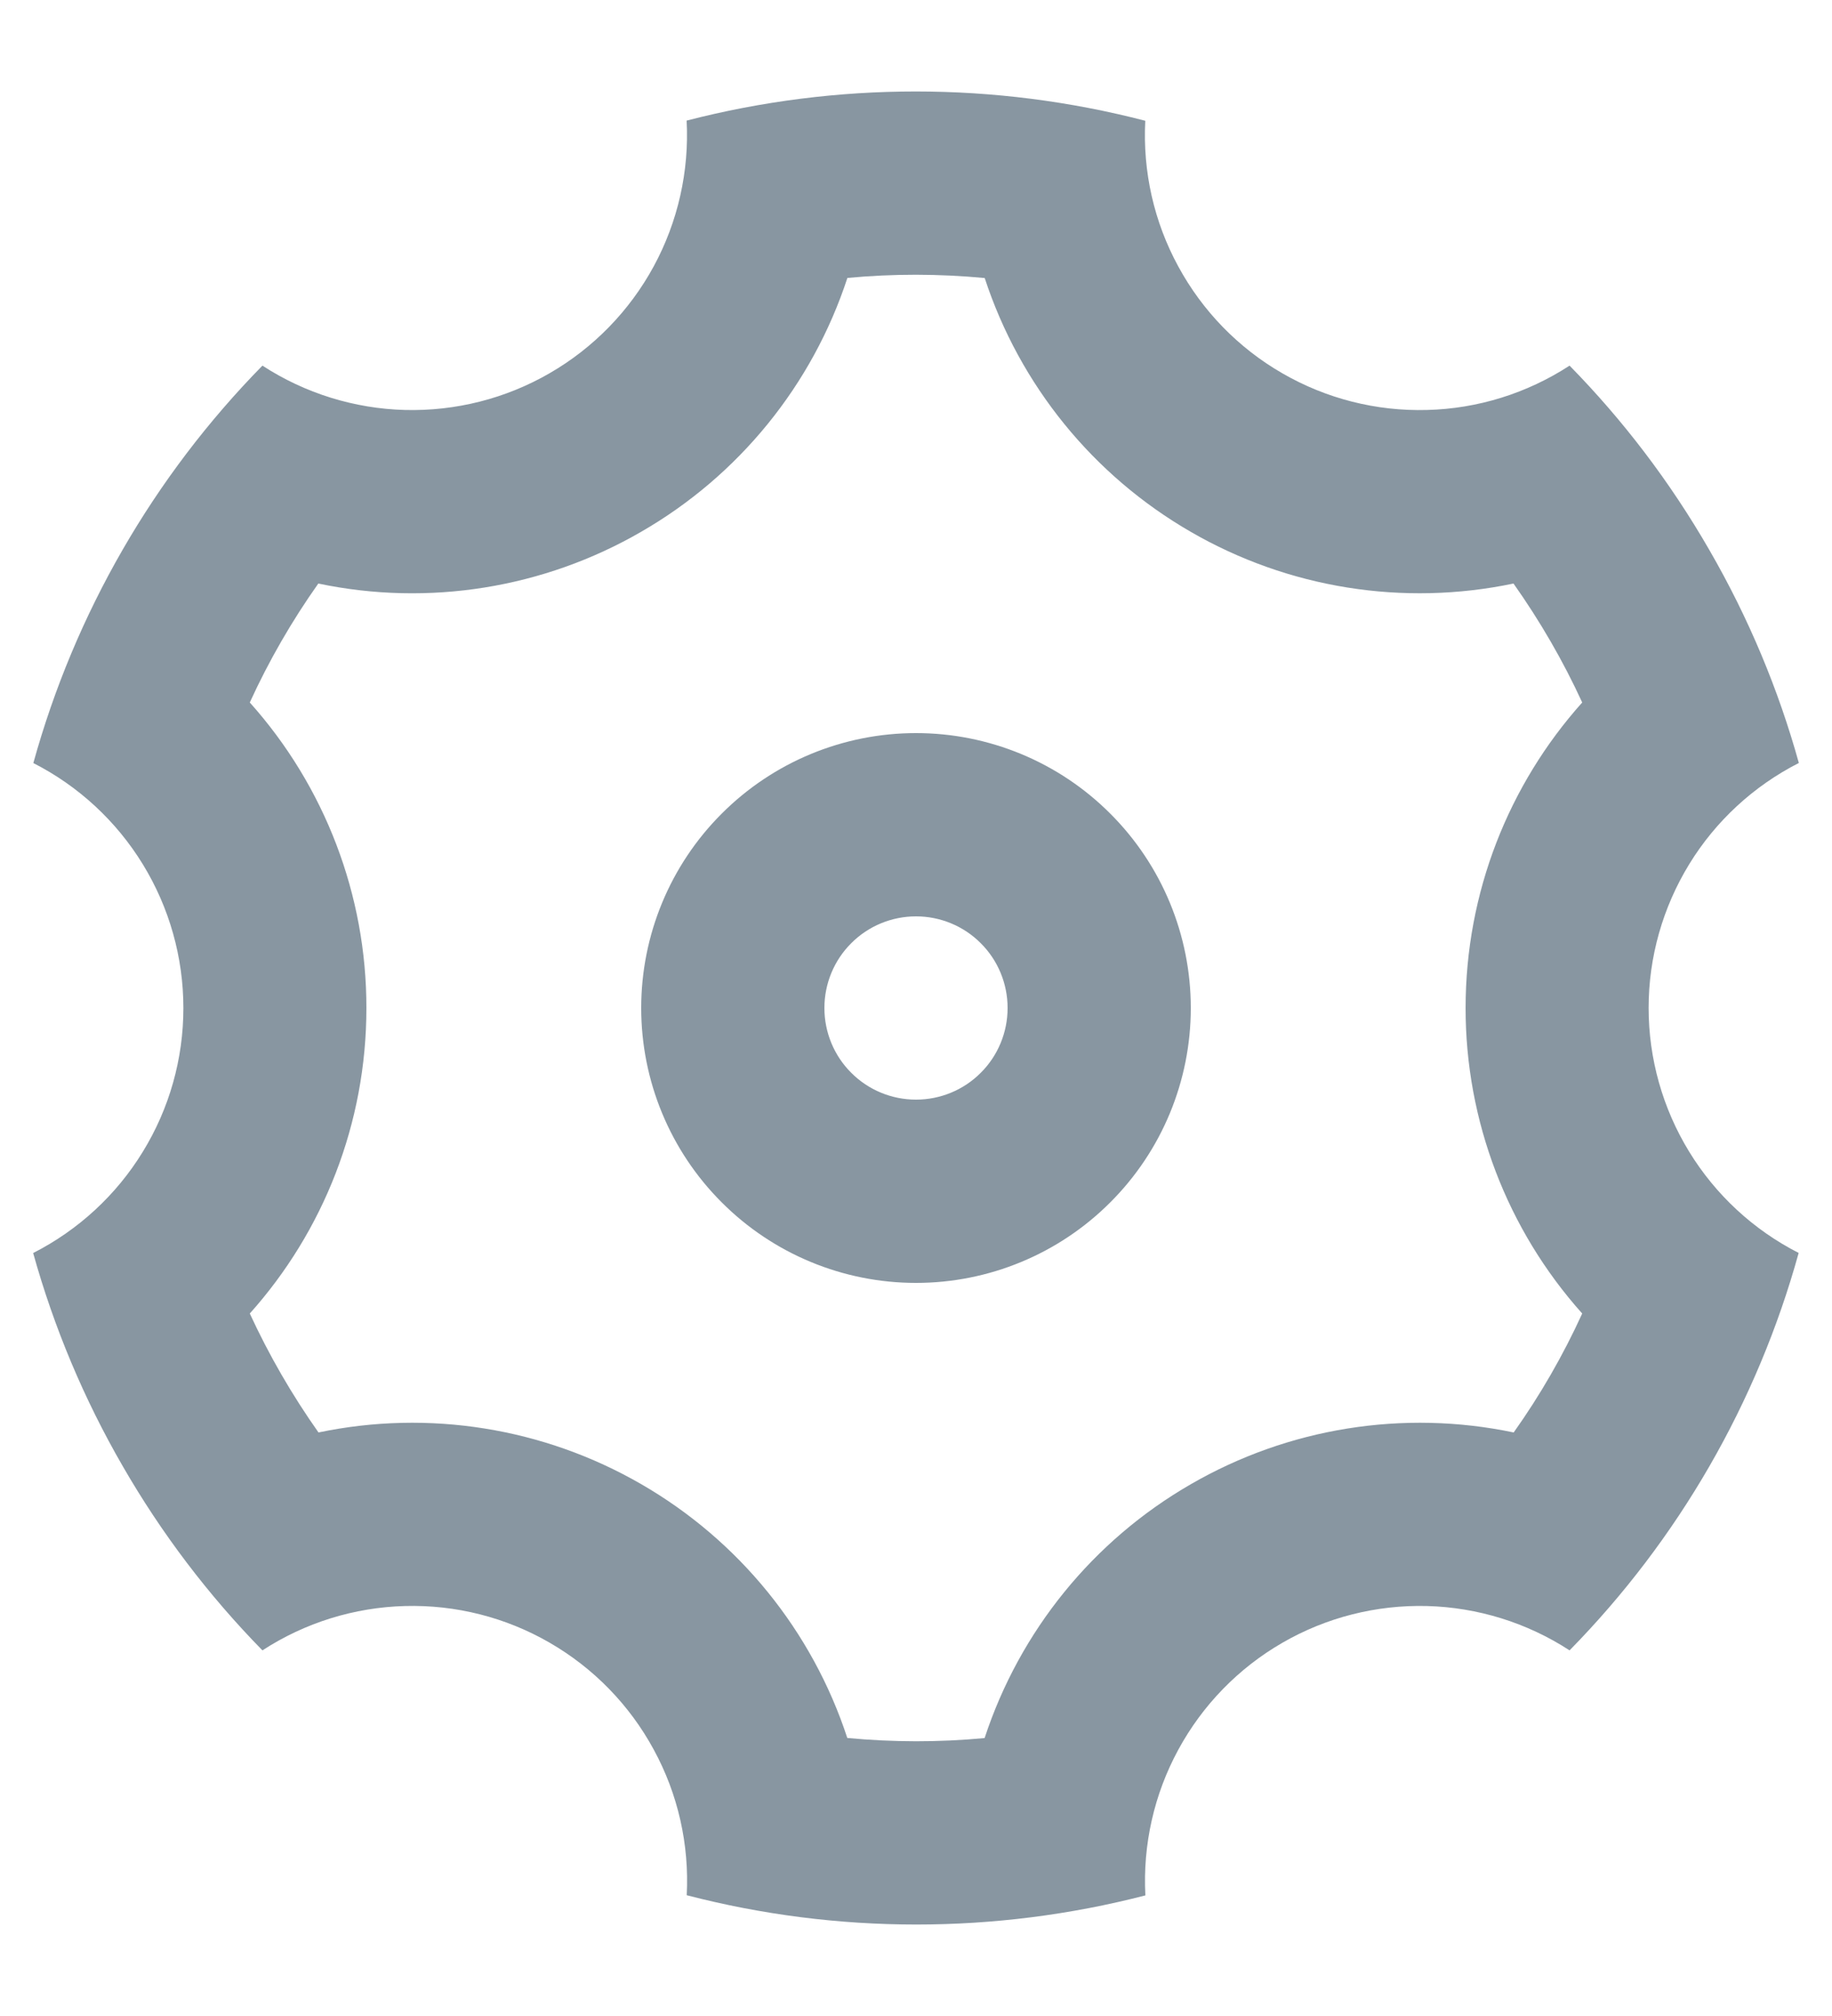 <svg width="20" height="22" viewBox="0 0 20 22" fill="none" xmlns="http://www.w3.org/2000/svg">
<path d="M1.34 16C0.917 15.269 0.589 14.488 0.362 13.674C0.855 13.423 1.27 13.041 1.559 12.569C1.849 12.097 2.002 11.555 2.002 11.001C2.002 10.448 1.849 9.905 1.56 9.433C1.271 8.961 0.857 8.578 0.364 8.327C0.816 6.693 1.677 5.2 2.865 3.99C3.329 4.292 3.868 4.459 4.421 4.474C4.974 4.488 5.521 4.35 6 4.073C6.48 3.796 6.873 3.392 7.137 2.906C7.401 2.419 7.525 1.869 7.496 1.316C9.138 0.892 10.861 0.892 12.503 1.318C12.474 1.871 12.598 2.421 12.863 2.907C13.127 3.394 13.52 3.798 14 4.074C14.479 4.351 15.026 4.489 15.579 4.474C16.133 4.46 16.671 4.292 17.135 3.99C17.714 4.58 18.228 5.251 18.66 6C19.093 6.749 19.417 7.53 19.638 8.326C19.145 8.577 18.73 8.959 18.441 9.431C18.152 9.903 17.998 10.445 17.998 10.999C17.998 11.552 18.151 12.095 18.44 12.567C18.729 13.039 19.143 13.422 19.636 13.673C19.184 15.308 18.323 16.8 17.135 18.01C16.671 17.708 16.132 17.541 15.579 17.526C15.026 17.512 14.479 17.65 14 17.927C13.52 18.204 13.127 18.608 12.863 19.095C12.599 19.581 12.475 20.131 12.504 20.684C10.862 21.108 9.139 21.108 7.497 20.682C7.526 20.129 7.402 19.579 7.137 19.093C6.873 18.606 6.48 18.203 6 17.926C5.521 17.649 4.974 17.511 4.421 17.526C3.867 17.541 3.329 17.708 2.865 18.01C2.274 17.407 1.762 16.732 1.34 16ZM7 16.196C8.066 16.811 8.867 17.797 9.25 18.966C9.749 19.013 10.25 19.014 10.749 18.967C11.133 17.798 11.934 16.811 13 16.197C14.065 15.581 15.321 15.38 16.525 15.632C16.815 15.224 17.065 14.789 17.273 14.334C16.453 13.418 15.999 12.23 16 11C16 9.74 16.47 8.563 17.273 7.666C17.064 7.211 16.812 6.777 16.523 6.368C15.319 6.62 14.065 6.42 13 5.804C11.934 5.189 11.133 4.203 10.75 3.034C10.251 2.987 9.75 2.986 9.251 3.033C8.868 4.202 8.066 5.189 7 5.803C5.935 6.419 4.68 6.621 3.475 6.368C3.186 6.776 2.935 7.211 2.727 7.666C3.548 8.583 4.001 9.77 4 11C4 12.26 3.53 13.437 2.727 14.334C2.937 14.789 3.188 15.223 3.477 15.632C4.681 15.38 5.935 15.581 7 16.196ZM10 14C9.204 14 8.441 13.684 7.879 13.121C7.316 12.559 7 11.796 7 11C7 10.204 7.316 9.441 7.879 8.879C8.441 8.316 9.204 8 10 8C10.796 8 11.559 8.316 12.121 8.879C12.684 9.441 13 10.204 13 11C13 11.796 12.684 12.559 12.121 13.121C11.559 13.684 10.796 14 10 14ZM10 12C10.265 12 10.52 11.895 10.707 11.707C10.895 11.52 11 11.265 11 11C11 10.735 10.895 10.48 10.707 10.293C10.52 10.105 10.265 10 10 10C9.735 10 9.48 10.105 9.293 10.293C9.105 10.48 9 10.735 9 11C9 11.265 9.105 11.52 9.293 11.707C9.48 11.895 9.735 12 10 12Z" fill="#8896A1"/>
</svg>
